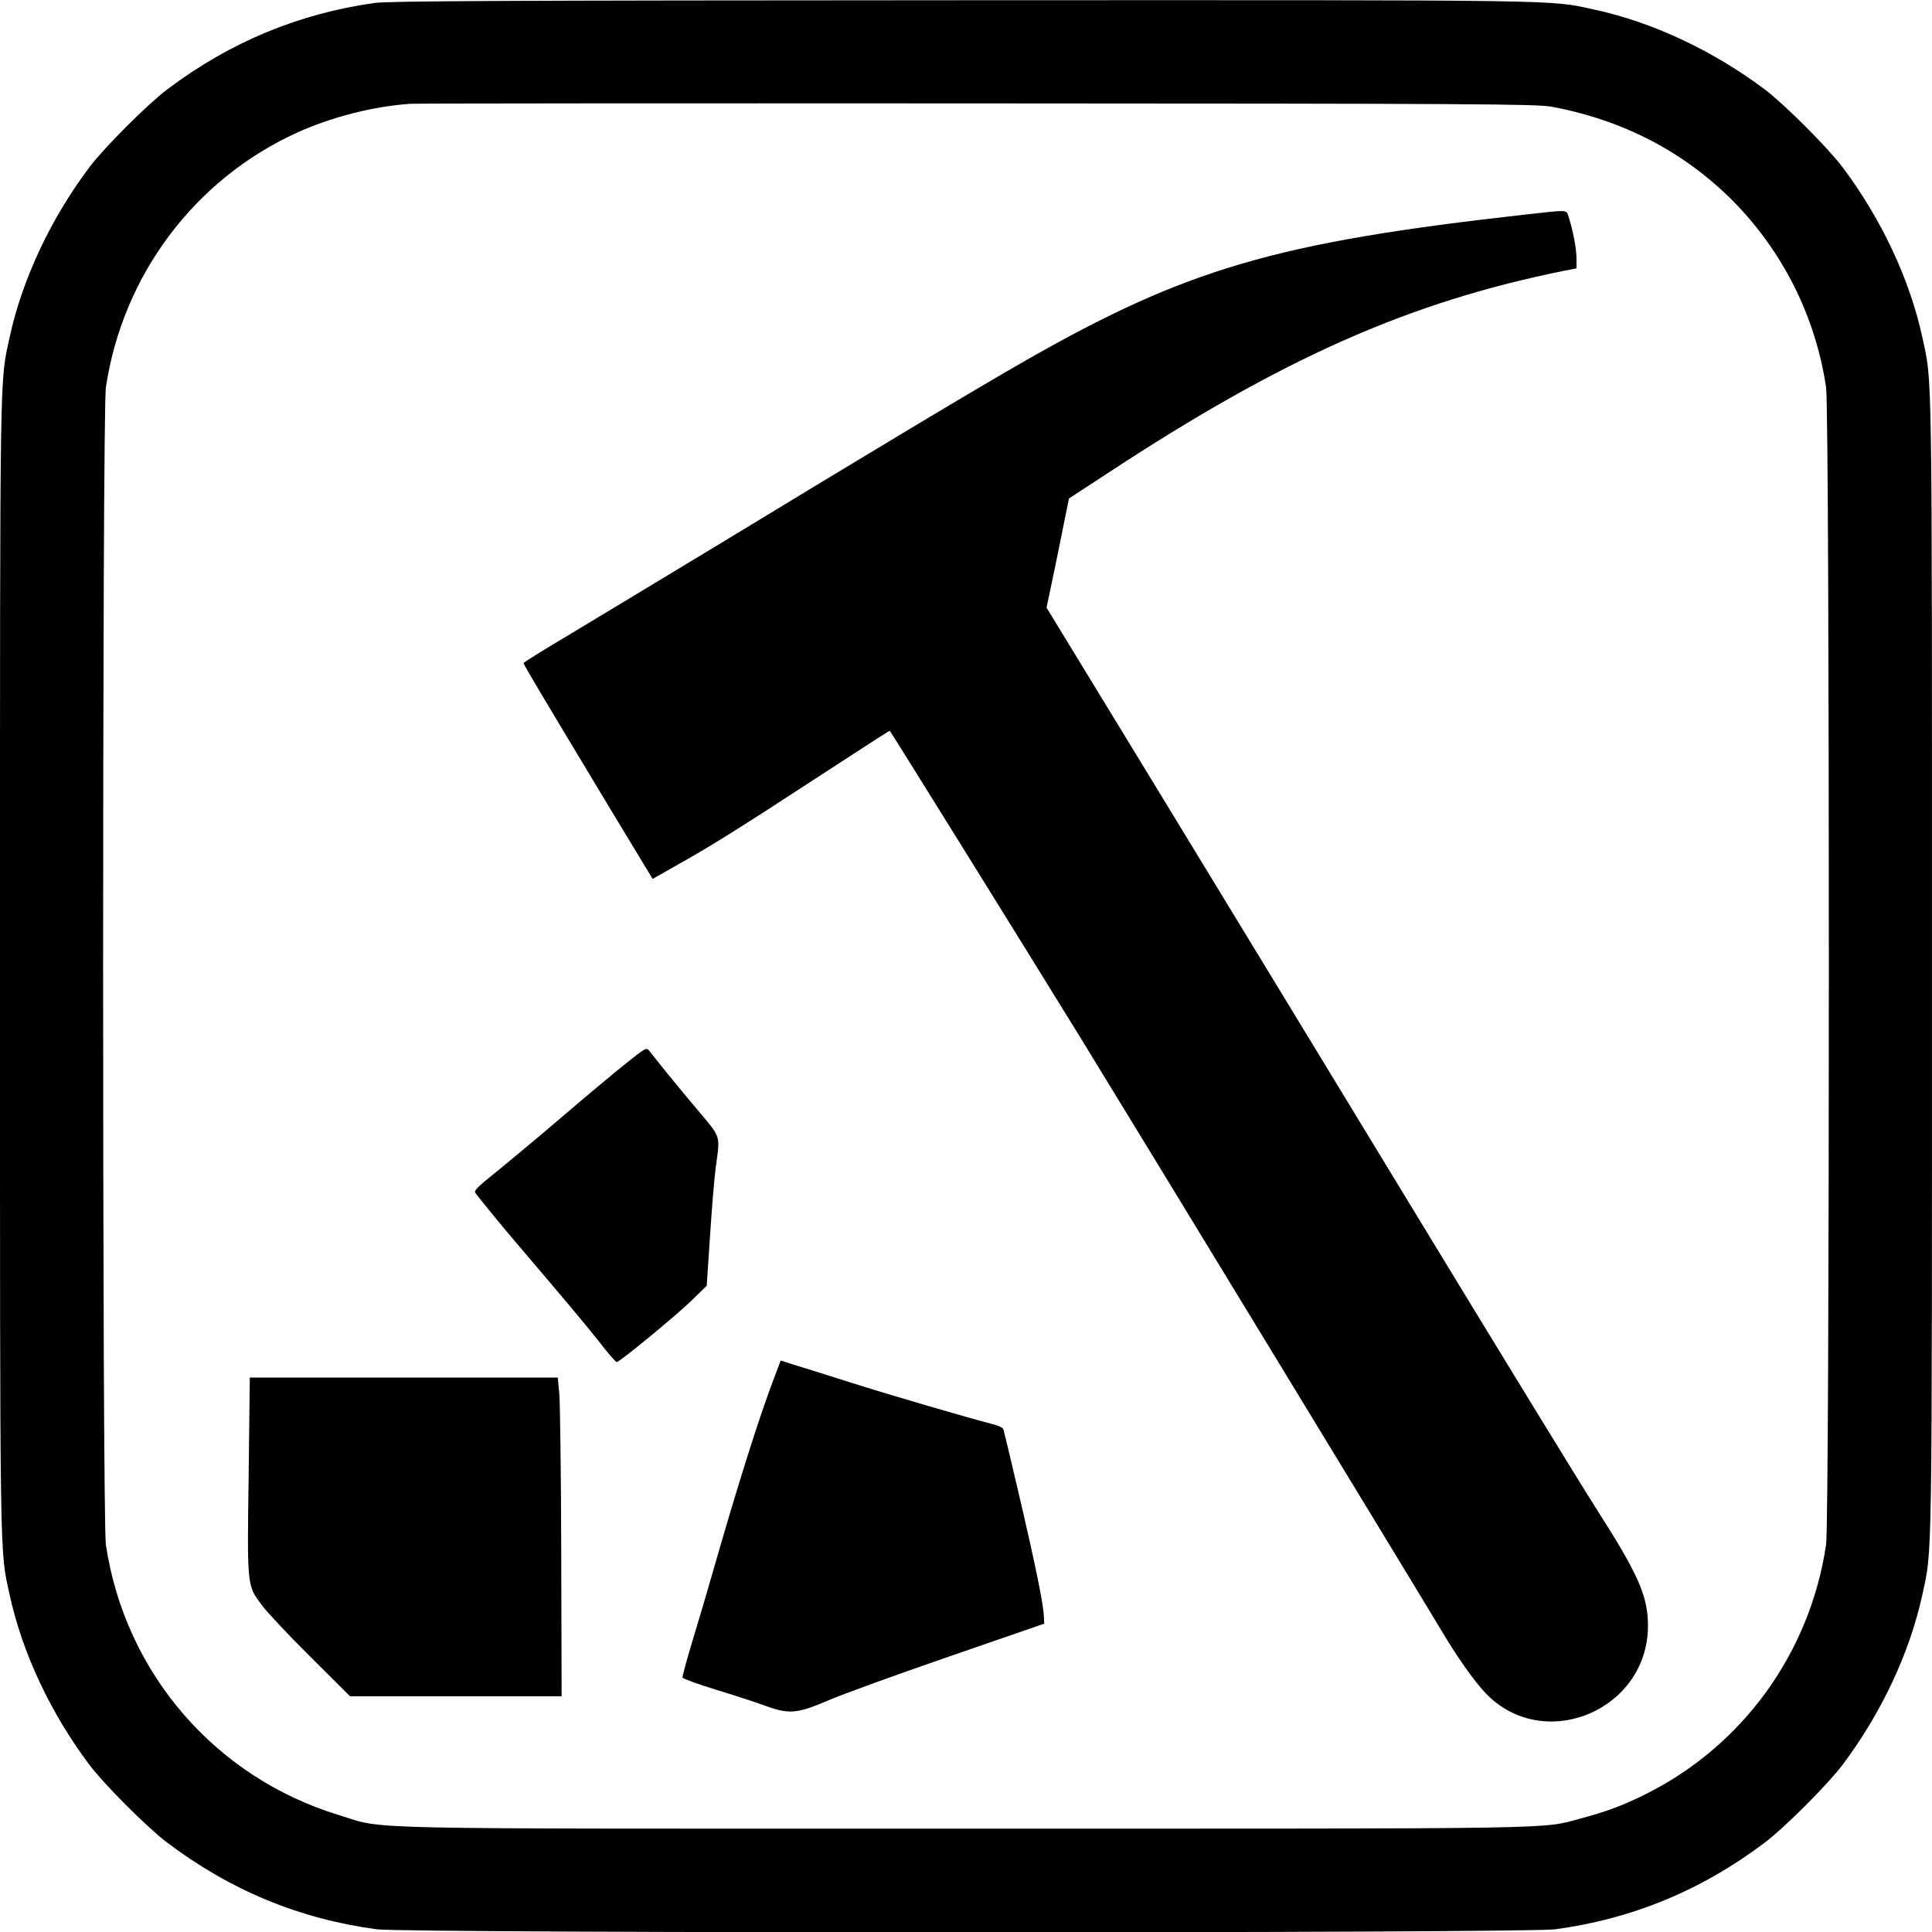 <?xml version="1.0" standalone="no"?>
<!DOCTYPE svg PUBLIC "-//W3C//DTD SVG 20010904//EN"
 "http://www.w3.org/TR/2001/REC-SVG-20010904/DTD/svg10.dtd">
<svg version="1.0" xmlns="http://www.w3.org/2000/svg"
 width="110592pt" height="110592pt" viewBox="0 0 110592 110592"
 preserveAspectRatio="xMidYMid meet">
<g transform="translate(0,110592) scale(11.059,-11.059)"
fill="#000000" stroke="none">
<path d="M1940 9985 c-394 -55 -750 -203 -1075 -448 -103 -78 -324 -299 -402
-402 -200 -266 -348 -580 -413 -880 -52 -241 -50 -92 -50 -3255 0 -3163 -2
-3014 50 -3255 65 -300 213 -614 413 -880 78 -103 299 -324 402 -402 329 -248
684 -395 1085 -449 157 -21 5943 -21 6100 0 399 54 758 202 1085 449 103 78
324 299 402 402 200 266 348 580 413 880 52 241 50 92 50 3255 0 3163 2 3014
-50 3255 -65 300 -213 614 -413 880 -78 103 -299 324 -402 402 -266 200 -580
348 -880 413 -241 52 -90 50 -3265 49 -2387 -1 -2973 -4 -3050 -14z m6090
-537 c367 -68 682 -231 935 -483 261 -262 432 -601 487 -970 19 -133 19 -5857
0 -5990 -84 -563 -434 -1045 -941 -1295 -113 -56 -200 -88 -331 -123 -205 -55
-49 -52 -3185 -52 -3250 0 -2990 -6 -3240 70 -641 195 -1108 736 -1207 1400
-19 133 -19 5857 0 5990 87 580 458 1076 988 1318 178 81 396 137 589 150 28
2 1348 3 2935 2 2571 -1 2894 -3 2970 -17z"/>
<path d="M7890 8889 c-1287 -144 -1750 -280 -2585 -757 -232 -132 -761 -449
-1575 -944 -294 -178 -644 -389 -777 -469 -133 -79 -243 -147 -243 -151 0 -8
96 -169 452 -760 l216 -357 138 78 c162 91 316 187 694 434 361 235 394 256
396 254 13 -17 742 -1190 992 -1597 279 -454 1728 -2834 1857 -3050 88 -148
172 -267 233 -332 298 -316 841 -93 842 346 0 155 -49 266 -270 611 -81 127
-509 826 -952 1555 -443 729 -1050 1726 -1348 2215 l-543 890 21 100 c12 55
38 182 58 282 l37 183 196 128 c912 600 1567 890 2374 1052 l57 11 0 52 c0 50
-18 145 -41 215 -12 38 3 37 -229 11z"/>
<path d="M3230 4488 c-63 -51 -207 -171 -320 -268 -113 -97 -263 -222 -333
-279 -115 -92 -127 -105 -114 -119 7 -10 42 -53 78 -97 35 -44 156 -188 269
-320 113 -132 243 -288 289 -347 46 -60 88 -108 93 -108 15 0 296 231 385 316
l81 79 17 255 c9 140 22 302 30 360 23 167 28 149 -90 290 -88 104 -175 210
-255 312 -14 18 -20 14 -130 -74z"/>
<path d="M4010 2876 c-77 -200 -187 -547 -320 -1011 -28 -99 -76 -261 -106
-359 -30 -99 -53 -184 -51 -189 2 -6 79 -34 173 -63 93 -28 209 -66 258 -84
122 -44 163 -40 326 30 69 30 348 131 620 225 l495 171 -2 42 c-3 62 -45 269
-129 627 -41 176 -77 327 -80 336 -2 9 -26 21 -57 28 -124 32 -520 147 -737
216 -129 41 -263 83 -297 93 l-62 20 -31 -82z"/>
<path d="M1287 2361 c-8 -579 -9 -566 71 -673 26 -34 138 -154 250 -265 l204
-203 547 0 548 0 -2 743 c-1 408 -6 779 -10 825 l-8 82 -797 0 -797 0 -6 -509z"/>
</g>
</svg>
